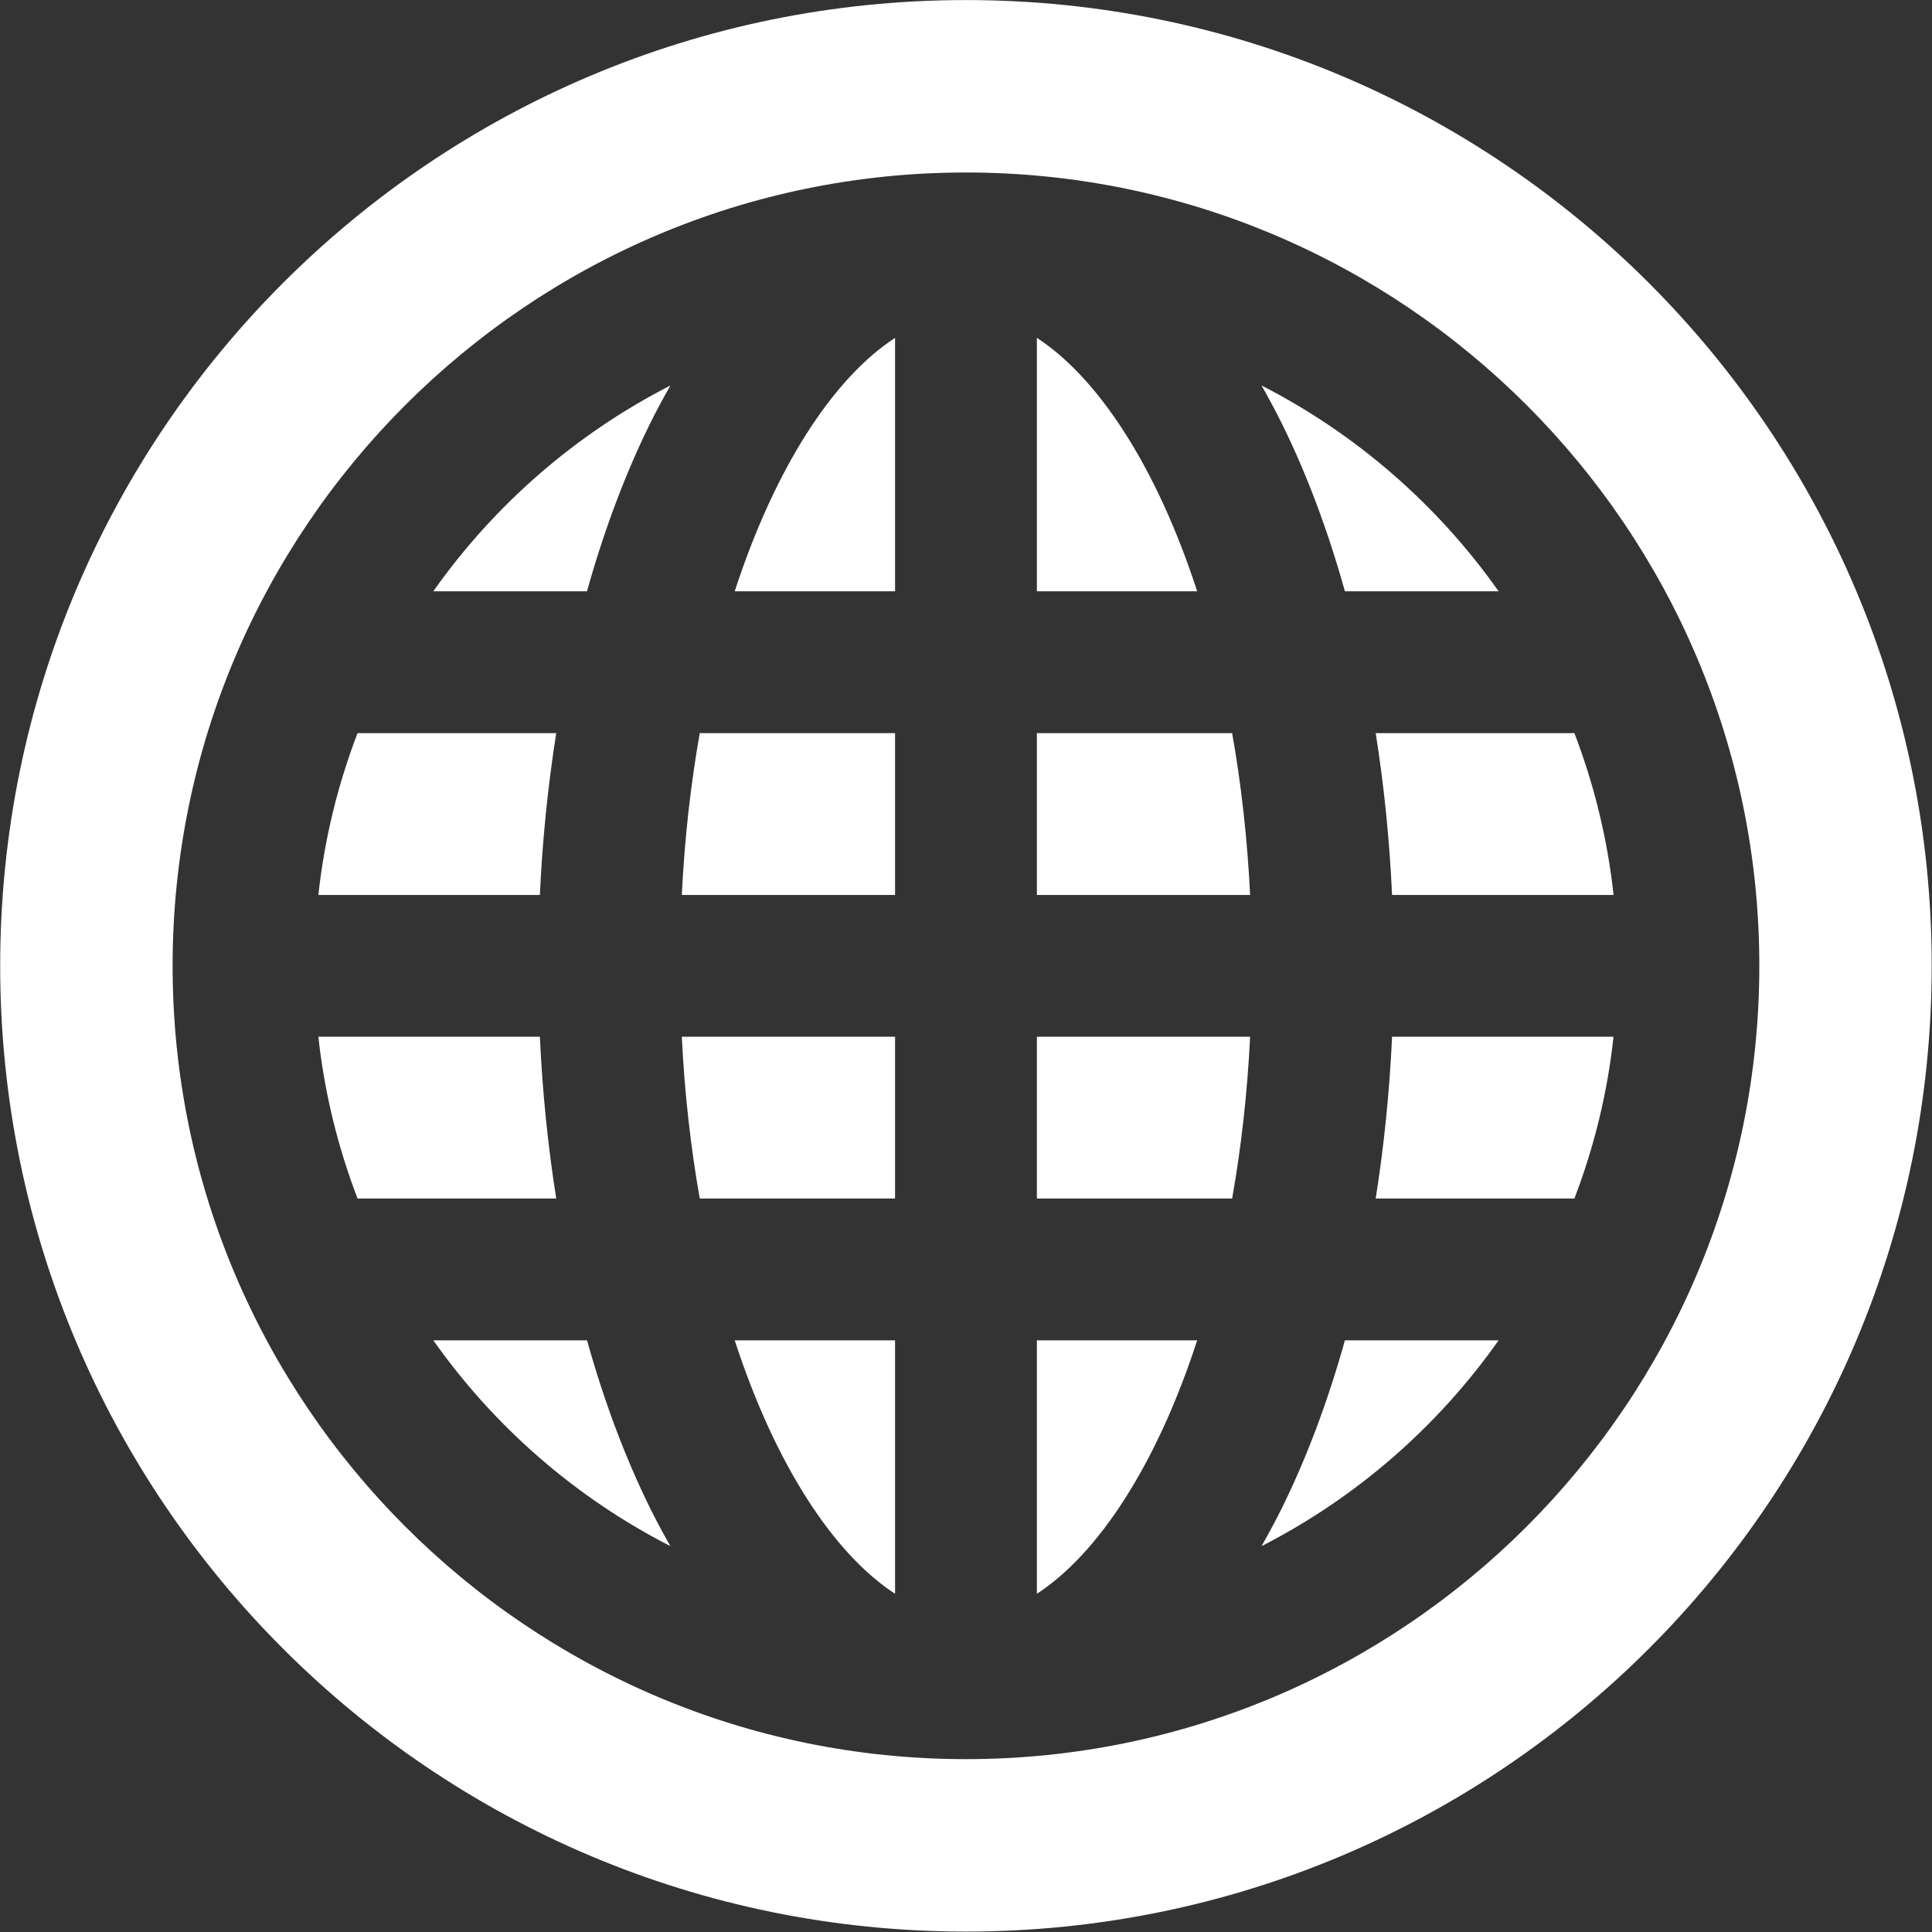<svg 
    xmlns="http://www.w3.org/2000/svg"
    xmlns:xlink="http://www.w3.org/1999/xlink"
    width="32px" height="32px"
>
    <rect width="100%" height="100%" fill="#333333" stroke="none"/>
    <path fill-rule="evenodd" fill="rgb(255, 255, 255)"
        d="M15.999,31.993 C7.165,31.993 0.003,24.831 0.003,15.997 C0.003,7.163 7.165,0.001 15.999,0.001 C24.834,0.001 31.995,7.163 31.995,15.997 C31.995,24.831 24.834,31.993 15.999,31.993 ZM15.999,2.857 C8.754,2.857 2.859,8.752 2.859,15.997 C2.859,23.243 8.754,29.137 15.999,29.137 C23.245,29.137 29.140,23.243 29.140,15.997 C29.140,8.752 23.245,2.857 15.999,2.857 ZM23.057,14.823 C23.015,13.906 22.923,13.009 22.786,12.143 L26.077,12.143 C26.402,12.991 26.624,13.889 26.726,14.823 L23.057,14.823 ZM21.232,7.016 C21.123,6.796 21.010,6.588 20.895,6.385 C22.465,7.188 23.812,8.363 24.822,9.794 L22.276,9.794 C21.996,8.792 21.647,7.856 21.232,7.016 ZM17.174,19.851 L17.174,17.172 L20.706,17.172 C20.659,18.118 20.557,19.014 20.408,19.851 L17.174,19.851 ZM17.174,12.143 L20.408,12.143 C20.557,12.980 20.659,13.876 20.706,14.823 L17.174,14.823 L17.174,12.143 ZM17.174,5.596 C18.189,6.257 19.159,7.732 19.829,9.794 L17.174,9.794 L17.174,5.596 ZM17.174,26.398 L17.174,22.200 L19.829,22.200 C19.159,24.263 18.189,25.737 17.174,26.398 ZM22.276,22.200 L24.822,22.200 C23.812,23.631 22.465,24.806 20.895,25.609 C21.010,25.406 21.123,25.198 21.232,24.978 C21.647,24.138 21.996,23.202 22.276,22.200 ZM23.057,17.172 L26.725,17.172 C26.624,18.106 26.402,19.003 26.077,19.851 L22.786,19.851 C22.923,18.985 23.015,18.088 23.057,17.172 ZM12.169,22.200 L14.825,22.200 L14.825,26.398 C13.810,25.737 12.840,24.263 12.169,22.200 ZM11.293,17.172 L14.825,17.172 L14.825,19.851 L11.590,19.851 C11.442,19.014 11.339,18.118 11.293,17.172 ZM11.590,12.143 L14.825,12.143 L14.825,14.823 L11.293,14.823 C11.339,13.876 11.442,12.980 11.590,12.143 ZM14.825,5.596 L14.825,9.794 L12.169,9.794 C12.840,7.732 13.810,6.257 14.825,5.596 ZM7.177,22.200 L9.723,22.200 C10.003,23.202 10.352,24.138 10.767,24.978 C10.875,25.198 10.989,25.406 11.104,25.609 C9.534,24.806 8.186,23.631 7.177,22.200 ZM9.722,9.794 L7.177,9.794 C8.186,8.363 9.534,7.188 11.104,6.385 C10.989,6.588 10.875,6.796 10.767,7.016 C10.352,7.856 10.003,8.792 9.722,9.794 ZM8.942,14.823 L5.273,14.823 C5.375,13.889 5.597,12.991 5.922,12.143 L9.213,12.143 C9.076,13.009 8.984,13.906 8.942,14.823 ZM9.213,19.851 L5.922,19.851 C5.597,19.003 5.375,18.106 5.273,17.172 L8.942,17.172 C8.984,18.088 9.076,18.985 9.213,19.851 Z"/>
</svg>
